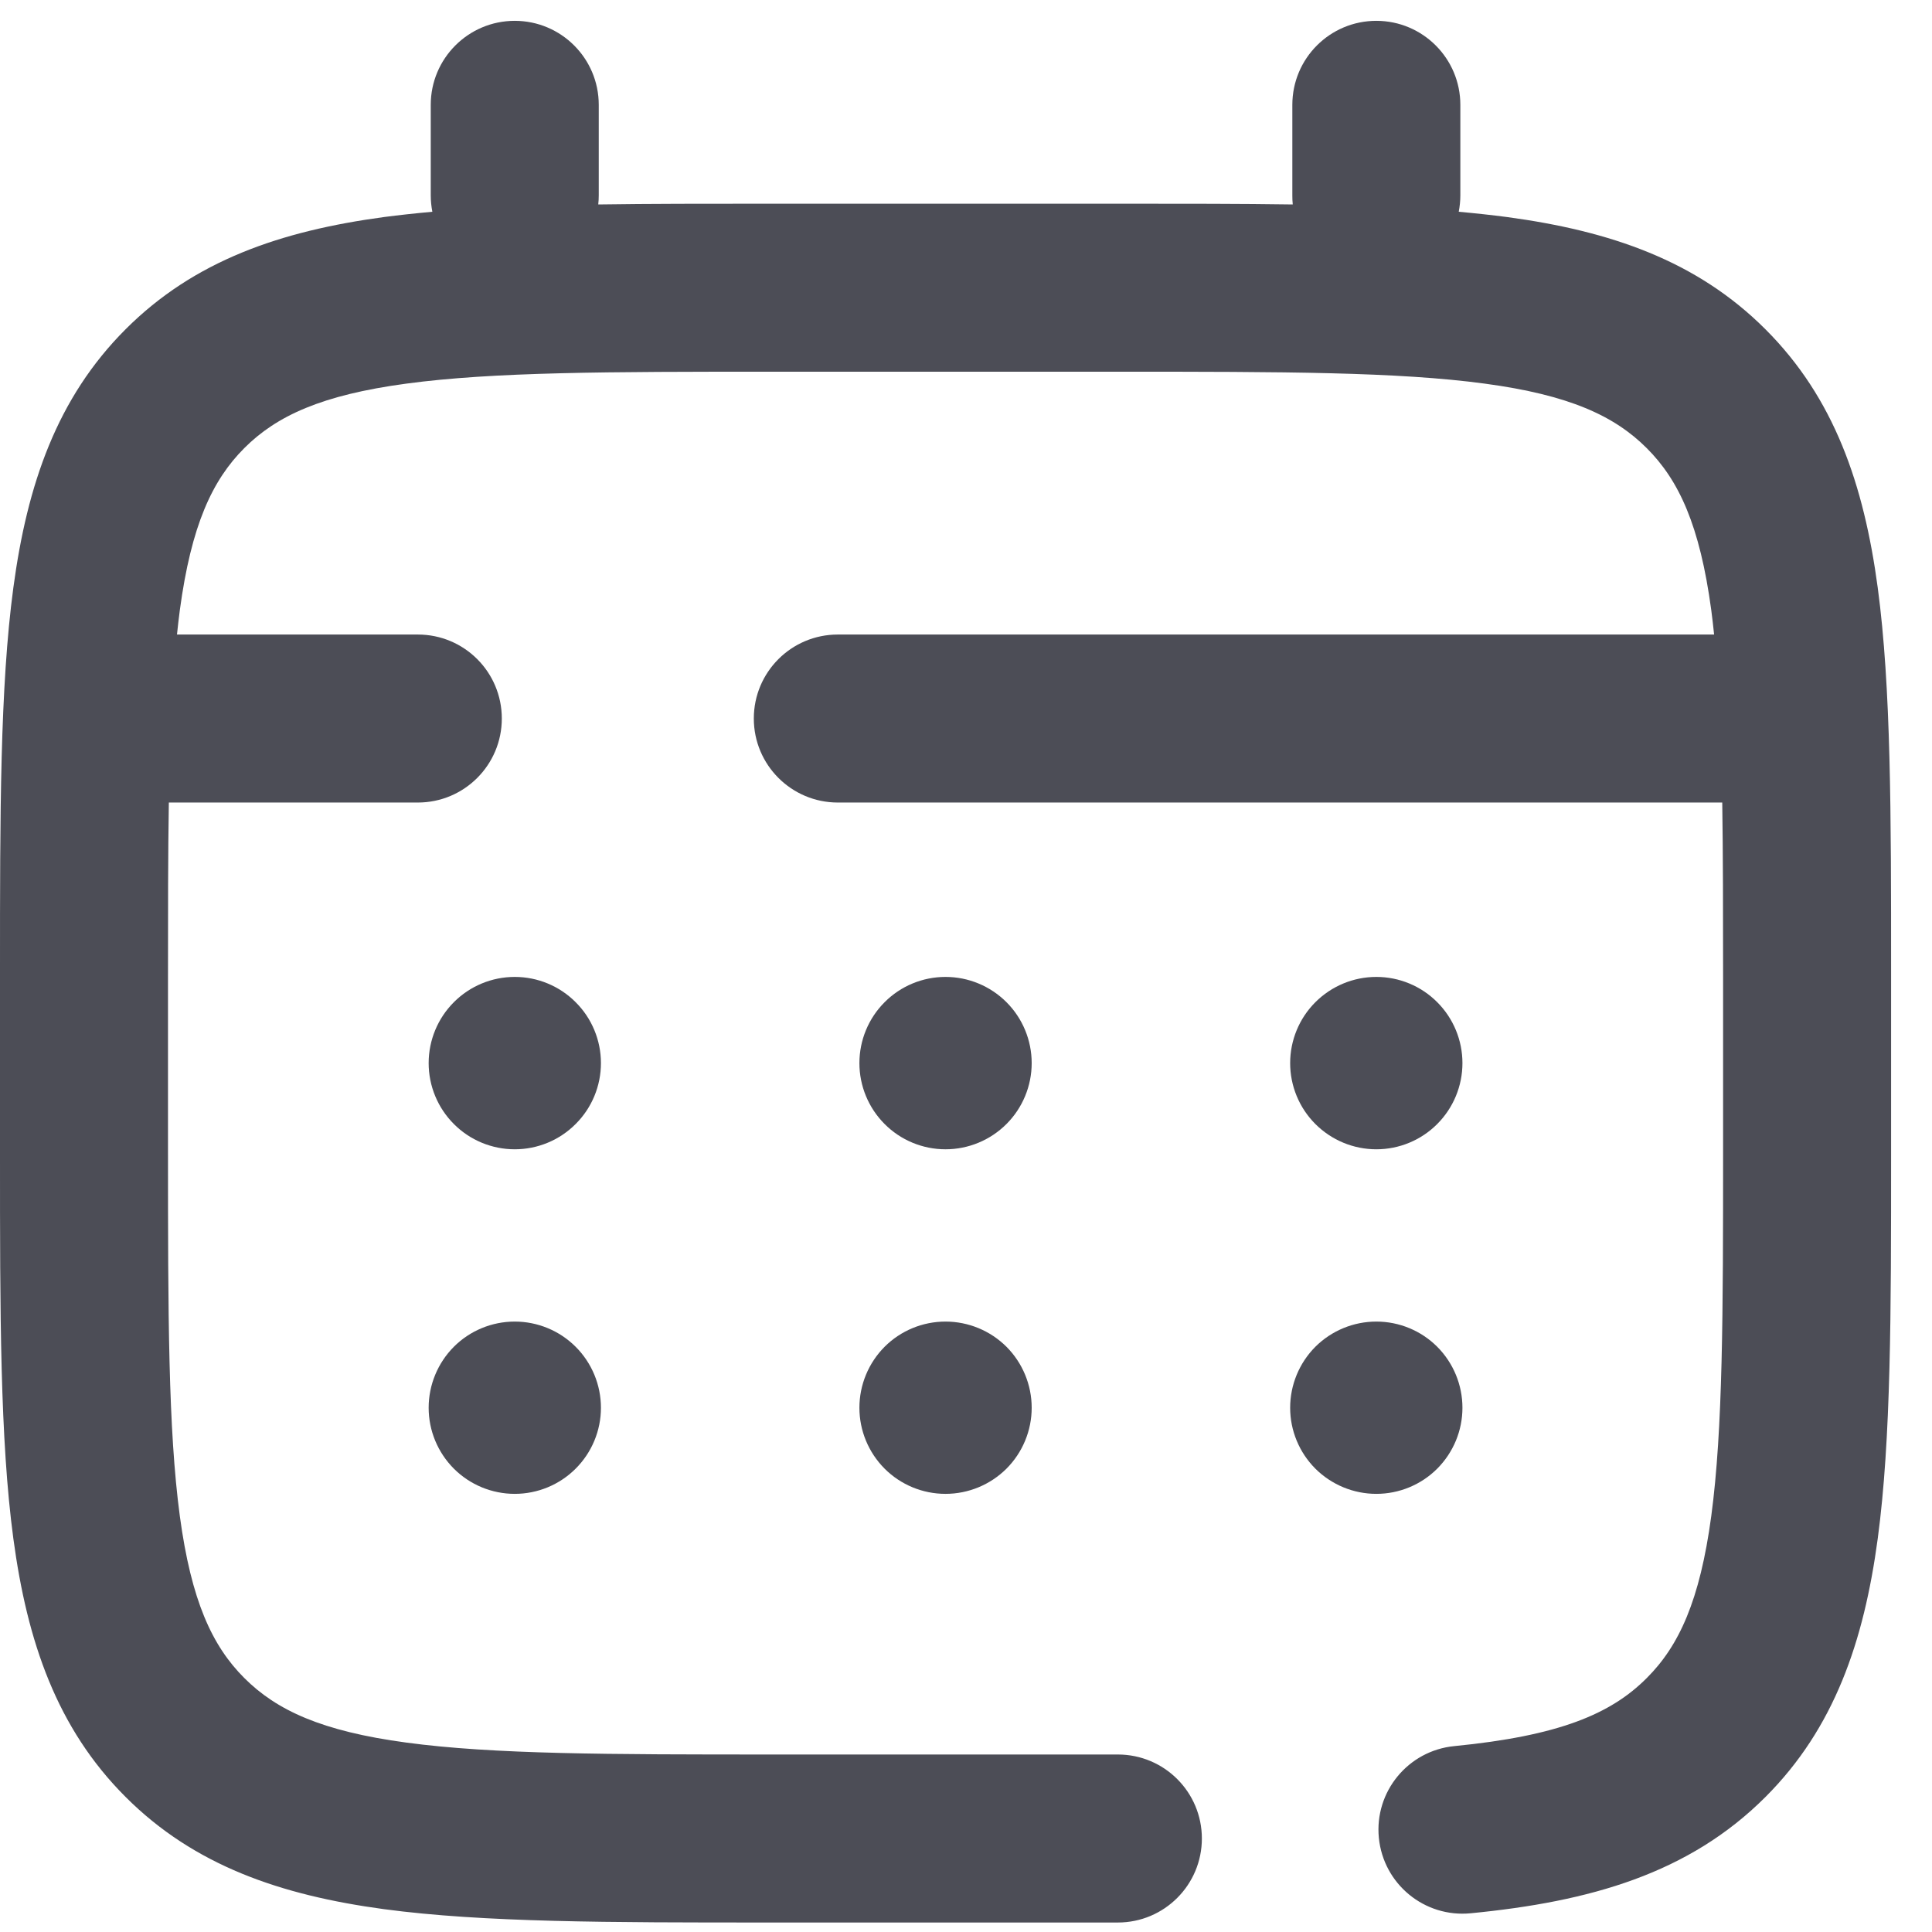 <svg width="23" height="23" viewBox="0 0 23 23" fill="none" xmlns="http://www.w3.org/2000/svg">
<path fill-rule="evenodd" clip-rule="evenodd" d="M7.128 1.248C7.128 0.696 6.68 0.248 6.128 0.248C5.576 0.248 5.128 0.696 5.128 1.248V2.326C5.128 2.393 5.135 2.458 5.147 2.521C4.947 2.539 4.755 2.56 4.57 2.584C3.342 2.75 2.312 3.102 1.495 3.92C0.677 4.738 0.324 5.768 0.159 6.996C-4.59519e-05 8.179 -2.54619e-05 9.686 0 11.557V11.557V13.755V13.755C-2.54619e-05 15.627 -4.59552e-05 17.133 0.159 18.317C0.324 19.545 0.677 20.575 1.495 21.392C2.312 22.21 3.343 22.562 4.57 22.728C5.754 22.887 7.26 22.887 9.132 22.887H13.308C13.86 22.887 14.308 22.439 14.308 21.887C14.308 21.334 13.86 20.887 13.308 20.887H9.205C7.243 20.887 5.872 20.885 4.837 20.745C3.831 20.61 3.293 20.361 2.909 19.977C2.525 19.594 2.277 19.056 2.141 18.05C2.002 17.015 2 15.644 2 13.682V11.63C2 10.85 2 10.163 2.01 9.554L4.974 9.554C5.527 9.554 5.974 9.106 5.974 8.554C5.974 8.001 5.527 7.554 4.974 7.554L2.107 7.554C2.117 7.454 2.129 7.356 2.141 7.262C2.277 6.256 2.525 5.718 2.909 5.334C3.293 4.95 3.831 4.702 4.837 4.567C5.872 4.427 7.243 4.425 9.205 4.425H13.308C15.27 4.425 16.641 4.427 17.676 4.567C18.682 4.702 19.22 4.951 19.604 5.335C19.988 5.718 20.236 6.256 20.372 7.262C20.384 7.356 20.396 7.454 20.406 7.554L9.974 7.554C9.422 7.554 8.974 8.001 8.974 8.554C8.974 9.106 9.422 9.554 9.974 9.554L20.503 9.554C20.512 10.163 20.513 10.85 20.513 11.63V13.682C20.513 15.644 20.511 17.015 20.372 18.05C20.236 19.056 19.988 19.594 19.604 19.977L19.603 19.978C19.176 20.406 18.558 20.665 17.313 20.787C16.763 20.841 16.361 21.33 16.415 21.879C16.469 22.429 16.958 22.831 17.508 22.777C18.929 22.639 20.106 22.305 21.018 21.392C21.836 20.574 22.189 19.544 22.354 18.317C22.513 17.133 22.513 15.627 22.513 13.755V11.557C22.513 9.686 22.513 8.179 22.354 6.996C22.189 5.768 21.836 4.738 21.018 3.921C20.201 3.103 19.171 2.75 17.942 2.584C17.758 2.56 17.566 2.539 17.366 2.521C17.378 2.458 17.385 2.393 17.385 2.326V1.248C17.385 0.696 16.937 0.248 16.385 0.248C15.832 0.248 15.385 0.696 15.385 1.248V2.326C15.385 2.363 15.386 2.399 15.39 2.434C14.774 2.425 14.105 2.425 13.381 2.425H9.132C8.408 2.425 7.739 2.425 7.122 2.434C7.126 2.399 7.128 2.363 7.128 2.326V1.248ZM17.11 17.484C17.302 17.291 17.41 17.031 17.41 16.759C17.41 16.487 17.302 16.226 17.11 16.033C16.918 15.841 16.657 15.733 16.385 15.733C16.113 15.733 15.852 15.841 15.659 16.033C15.467 16.226 15.359 16.487 15.359 16.759C15.359 17.031 15.467 17.291 15.659 17.484C15.852 17.676 16.113 17.784 16.385 17.784C16.657 17.784 16.918 17.676 17.11 17.484ZM17.11 13.381C17.302 13.189 17.41 12.928 17.41 12.656C17.41 12.384 17.302 12.123 17.11 11.931C16.918 11.738 16.657 11.63 16.385 11.63C16.113 11.63 15.852 11.738 15.659 11.931C15.467 12.123 15.359 12.384 15.359 12.656C15.359 12.928 15.467 13.189 15.659 13.381C15.852 13.574 16.113 13.682 16.385 13.682C16.657 13.682 16.918 13.574 17.11 13.381ZM11.982 17.484C12.174 17.291 12.282 17.031 12.282 16.759C12.282 16.487 12.174 16.226 11.982 16.033C11.789 15.841 11.528 15.733 11.256 15.733C10.984 15.733 10.723 15.841 10.531 16.033C10.339 16.226 10.231 16.487 10.231 16.759C10.231 17.031 10.339 17.291 10.531 17.484C10.723 17.676 10.984 17.784 11.256 17.784C11.528 17.784 11.789 17.676 11.982 17.484ZM11.982 13.381C12.174 13.189 12.282 12.928 12.282 12.656C12.282 12.384 12.174 12.123 11.982 11.931C11.789 11.738 11.528 11.63 11.256 11.63C10.984 11.63 10.723 11.738 10.531 11.931C10.339 12.123 10.231 12.384 10.231 12.656C10.231 12.928 10.339 13.189 10.531 13.381C10.723 13.574 10.984 13.682 11.256 13.682C11.528 13.682 11.789 13.574 11.982 13.381ZM6.853 17.484C7.046 17.291 7.154 17.031 7.154 16.759C7.154 16.487 7.046 16.226 6.853 16.033C6.661 15.841 6.4 15.733 6.128 15.733C5.856 15.733 5.595 15.841 5.403 16.033C5.211 16.226 5.103 16.487 5.103 16.759C5.103 17.031 5.211 17.291 5.403 17.484C5.595 17.676 5.856 17.784 6.128 17.784C6.4 17.784 6.661 17.676 6.853 17.484ZM6.853 13.381C7.046 13.189 7.154 12.928 7.154 12.656C7.154 12.384 7.046 12.123 6.853 11.931C6.661 11.738 6.4 11.63 6.128 11.63C5.856 11.63 5.595 11.738 5.403 11.931C5.211 12.123 5.103 12.384 5.103 12.656C5.103 12.928 5.211 13.189 5.403 13.381C5.595 13.574 5.856 13.682 6.128 13.682C6.4 13.682 6.661 13.574 6.853 13.381Z" fill="#4C4D56"/>
</svg>

